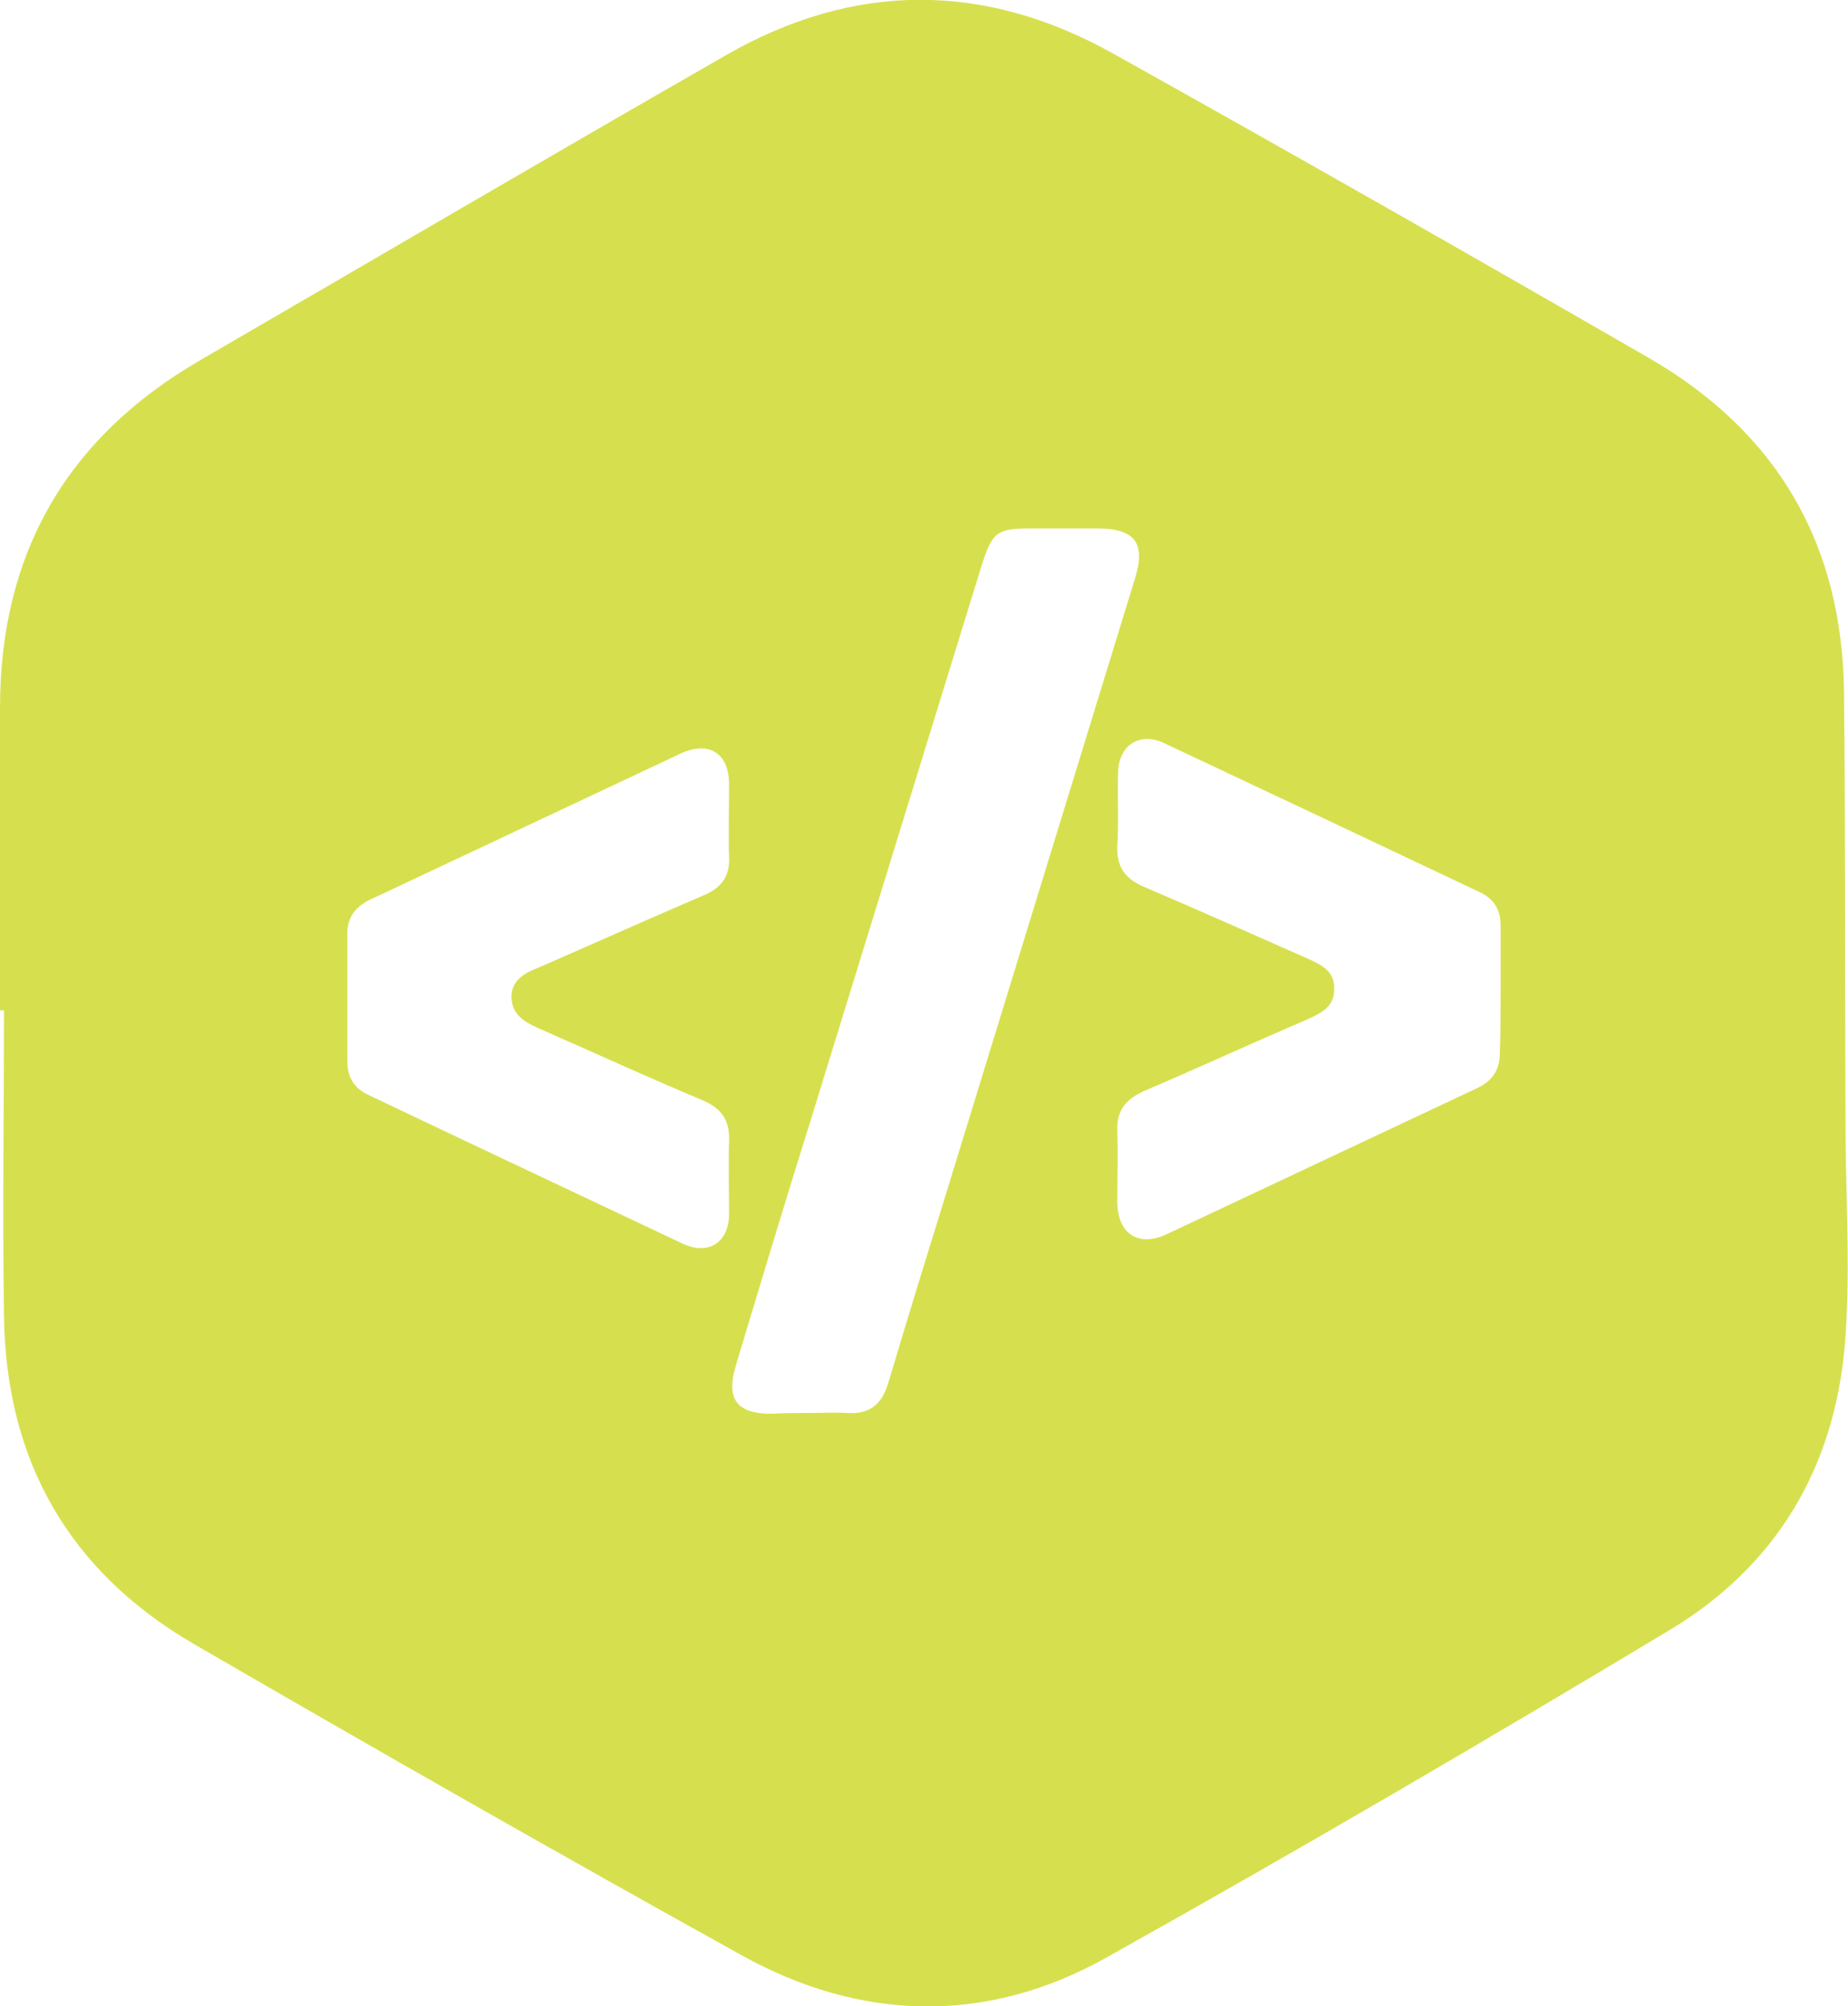 <?xml version="1.0" encoding="utf-8"?>
<!-- Generator: Adobe Illustrator 19.2.1, SVG Export Plug-In . SVG Version: 6.00 Build 0)  -->
<svg version="1.1" id="Layer_1" xmlns="http://www.w3.org/2000/svg" xmlns:xlink="http://www.w3.org/1999/xlink" x="0px" y="0px"
	 viewBox="0 0 230.9 250.6" style="enable-background:new 0 0 230.9 250.6;" xml:space="preserve">
<style type="text/css">
	.st0{fill:#D6E04E;}
</style>
<g id="vPnfz2_1_">
	<g>
		<path class="st0" d="M0,126.2c0-12.6,0-25.2,0-37.8C0,69.2,8.3,54.7,25,45C46.9,32.3,68.7,19.5,90.7,6.9c16-9.2,32.3-9.2,48.4-0.2
			c22.4,12.5,44.7,25.2,66.9,38c16.1,9.3,24.2,23.3,24.4,41.8c0.2,18.7,0.1,37.5,0.2,56.2c0.1,8.4,0.6,16.9-0.1,25.3
			c-1.3,15.3-8.5,27.5-21.7,35.5c-23.3,14-46.9,27.8-70.7,41.1c-14.9,8.3-30.6,7.9-45.5-0.4c-22.9-12.7-45.7-25.7-68.3-38.8
			c-15.7-9.1-23.6-23-23.8-41.1c-0.2-12.7,0-25.4,0-38.1C0.3,126.2,0.1,126.2,0,126.2z M101,176.5c1.6,0,3.2-0.1,4.8,0
			c2.9,0.2,4.4-1.1,5.2-3.8c2.5-8.4,5.1-16.8,7.7-25.2c7.7-25.1,15.4-50.1,23.1-75.2c1.4-4.5,0-6.3-4.8-6.3c-2.7,0-5.4,0-8,0
			c-4.5,0-5,0.4-6.4,4.8c-7.1,23-14.2,46.1-21.3,69.1c-3.2,10.2-6.3,20.5-9.4,30.8c-1.2,4.1,0.2,5.9,4.5,5.9
			C98,176.5,99.5,176.5,101,176.5z M187.5,123.6c0-2.7,0-5.3,0-8c0-2-0.9-3.4-2.7-4.2c-13.1-6.2-26.2-12.4-39.4-18.6
			c-3-1.4-5.6,0.3-5.7,3.6c-0.1,3.1,0.1,6.2-0.1,9.3c-0.1,2.6,1,4.1,3.4,5.1c6.8,2.9,13.5,5.9,20.3,8.9c1.8,0.8,3.5,1.6,3.4,3.9
			c0,2.3-1.8,3-3.5,3.8c-6.8,2.9-13.5,6-20.3,8.9c-2.2,1-3.4,2.4-3.3,4.9c0.1,3,0,6,0,9.1c0.1,3.8,2.6,5.5,6.1,3.9
			c13-6.1,25.9-12.2,38.9-18.3c1.9-0.9,2.8-2.3,2.8-4.4C187.5,128.7,187.5,126.1,187.5,123.6z M43.4,124.6c0,2.7,0,5.3,0,8
			c0,2,0.9,3.4,2.7,4.2c13,6.2,26,12.3,39.1,18.5c3.3,1.6,5.9-0.1,5.9-3.7c0-3-0.1-6,0-9.1c0.1-2.6-1-4.1-3.4-5.1
			c-6.9-2.9-13.7-6-20.5-9c-1.8-0.8-3.2-1.7-3.3-3.8c0-2.1,1.5-3,3.3-3.7c6.9-3,13.8-6.1,20.8-9.1c2.1-0.9,3.2-2.3,3.1-4.7
			c-0.1-3,0-6,0-9.1c0-3.9-2.5-5.5-6-3.9c-13,6.1-25.9,12.2-38.9,18.3c-2,1-2.9,2.4-2.8,4.6C43.4,119.6,43.4,122.1,43.4,124.6z"/>
	</g>
</g>
</svg>
